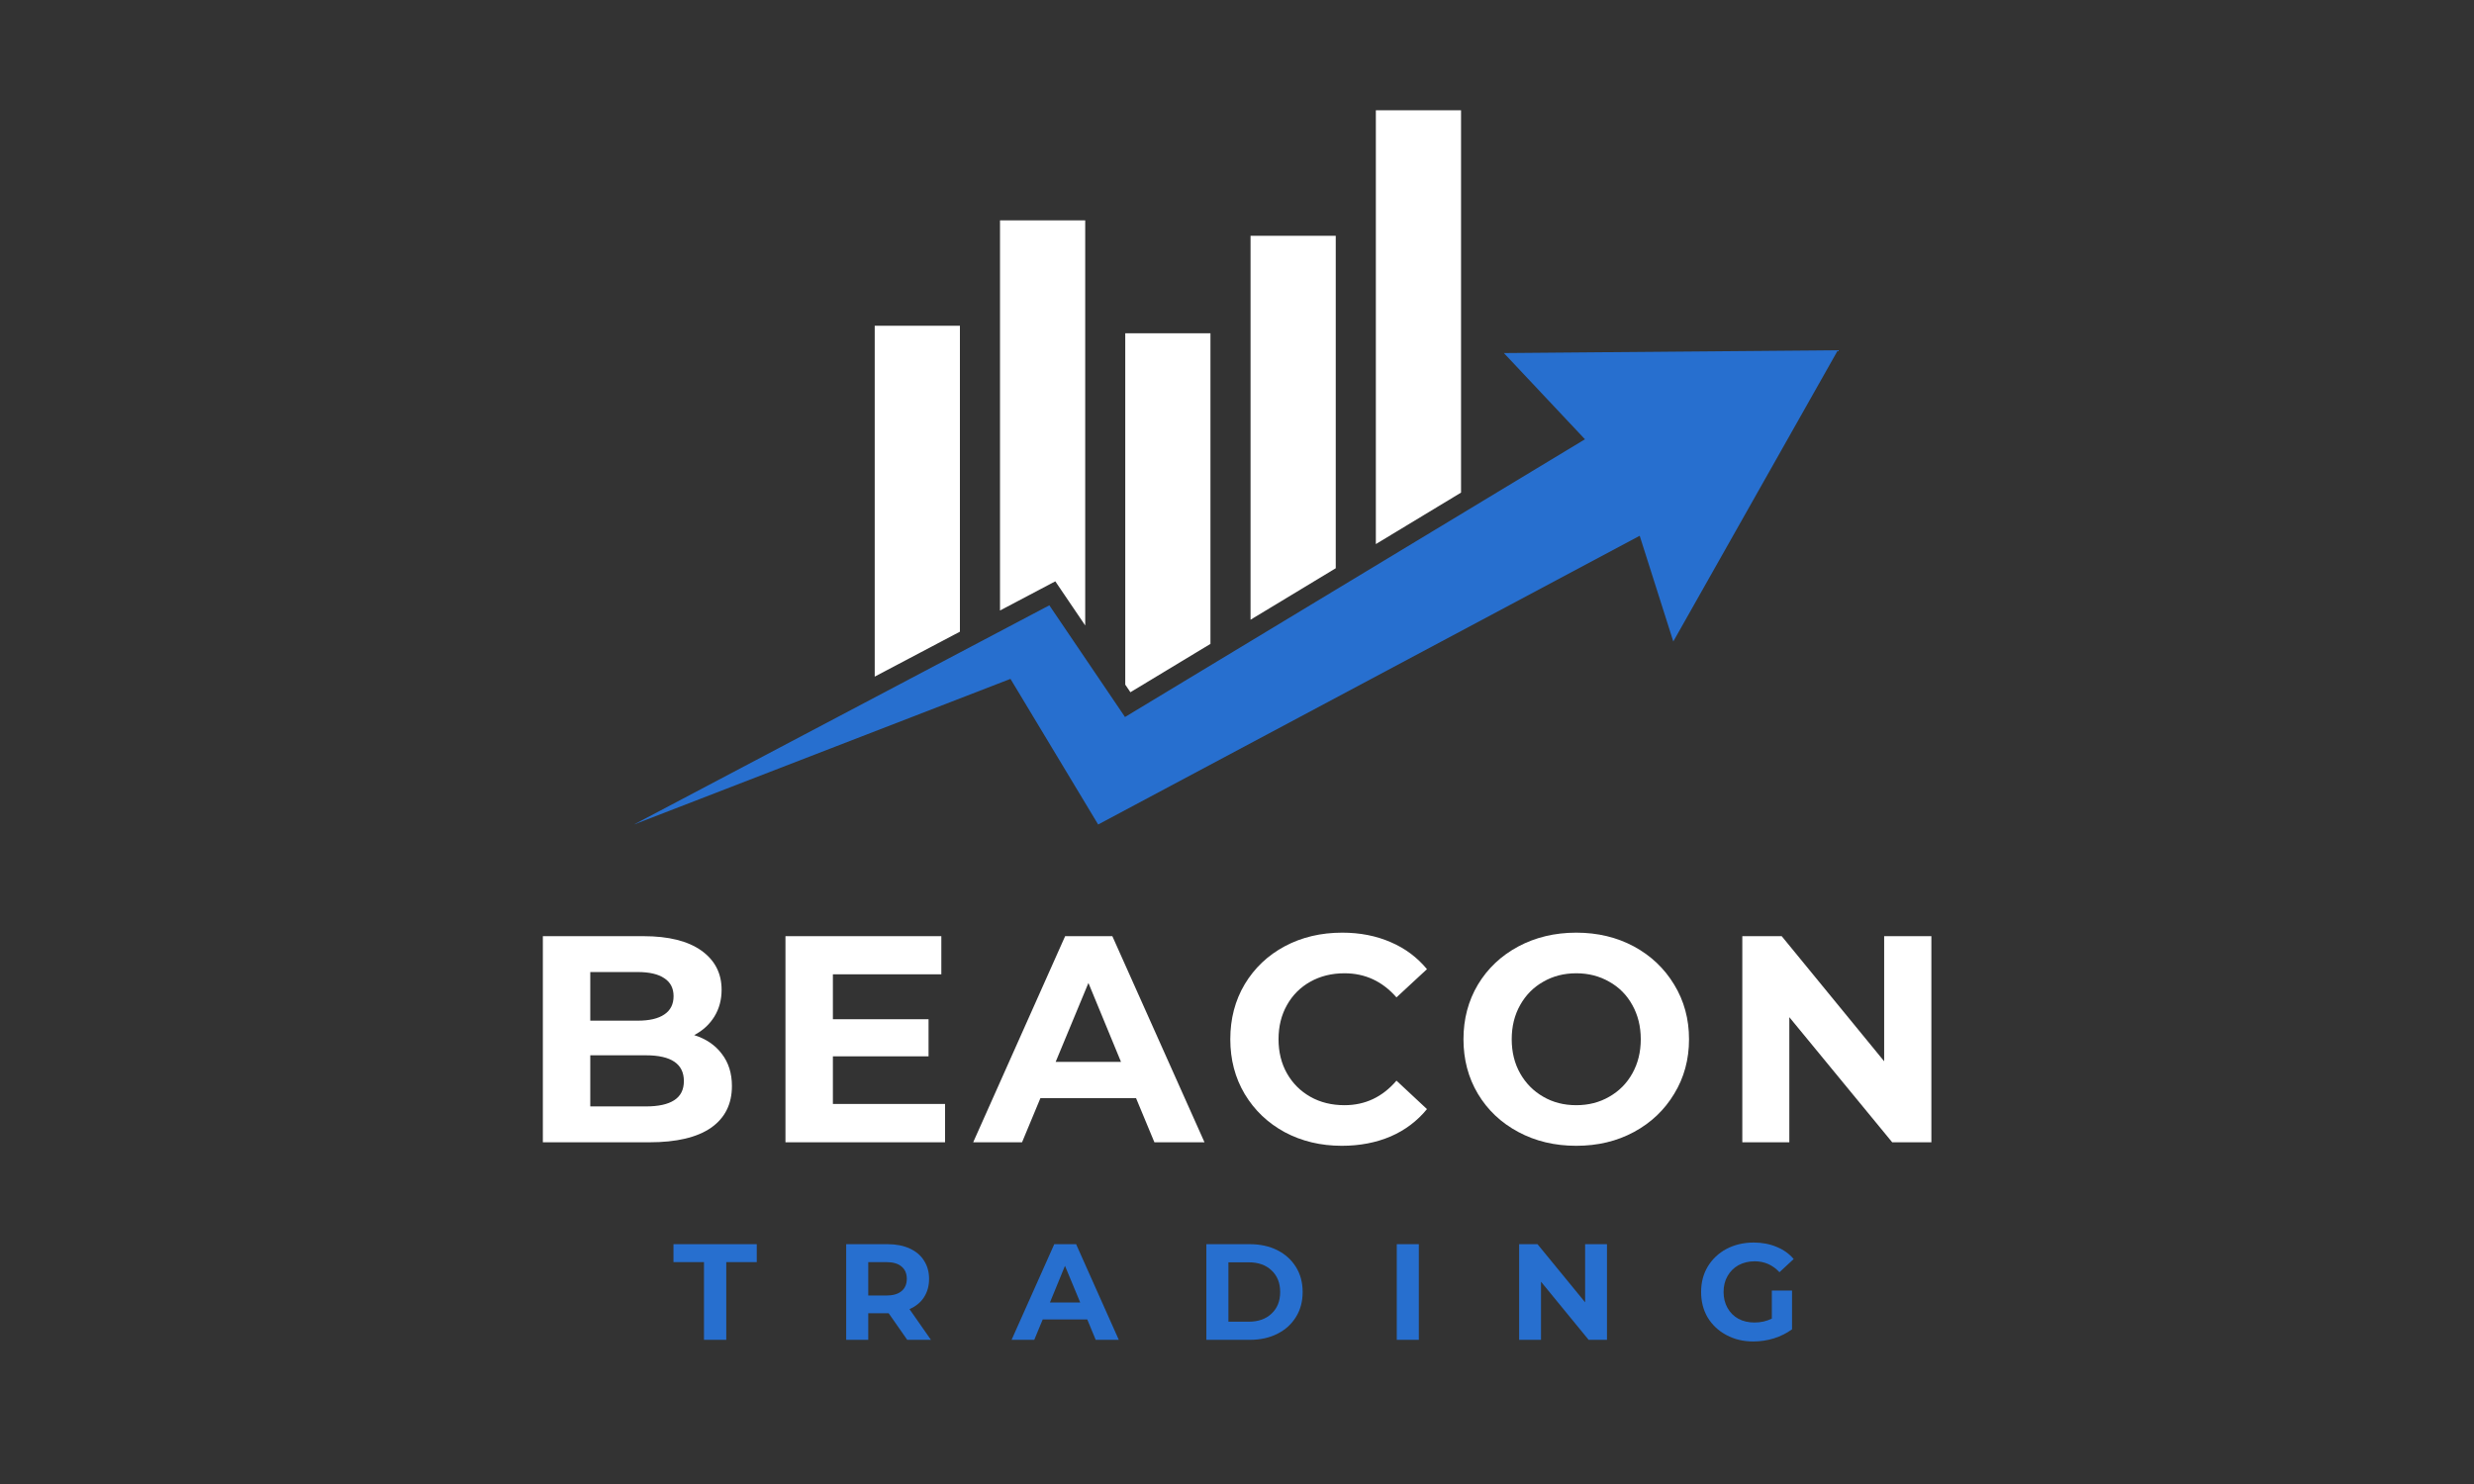 <svg xmlns="http://www.w3.org/2000/svg" xmlns:xlink="http://www.w3.org/1999/xlink" width="250" zoomAndPan="magnify" viewBox="0 0 187.5 112.5" height="150" preserveAspectRatio="xMidYMid meet" version="1.0"><rect x="0" y="0" width="187.5" height="112.5" fill="#333333" stroke="none"/><defs><g><g id="id1"/><g id="id2"/></g><clipPath id="id3"><path d="M 48.047 26 L 139.293 26 L 139.293 62.523 L 48.047 62.523 Z M 48.047 26 " clip-rule="nonzero"/></clipPath><clipPath id="id4"><path d="M 66 8.344 L 111 8.344 L 111 53 L 66 53 Z M 66 8.344 " clip-rule="nonzero"/></clipPath></defs><g clip-path="url(#id3)"><path fill="rgb(15.289%, 43.529%, 81.18%)" d="M 139.289 26.551 L 113.977 26.766 L 120.121 33.301 L 85.262 54.355 L 79.527 45.887 L 48.047 62.504 L 76.582 51.465 L 83.227 62.504 L 124.27 40.617 L 126.816 48.629 L 139.289 26.551 " fill-opacity="1" fill-rule="nonzero"/></g><g clip-path="url(#id4)"><path fill="rgb(100%, 100%, 100%)" d="M 94.777 46.98 L 101.234 43.078 L 101.234 17.875 L 94.777 17.875 Z M 104.273 8.359 L 104.273 41.246 L 110.73 37.344 L 110.73 8.359 Z M 85.281 51.902 L 85.672 52.477 L 91.738 48.812 L 91.738 25.266 L 85.281 25.266 Z M 66.293 51.293 L 72.75 47.887 L 72.75 24.695 L 66.293 24.695 Z M 75.789 46.281 L 79.98 44.07 L 82.246 47.414 L 82.246 16.703 L 75.789 16.703 L 75.789 46.281 " fill-opacity="1" fill-rule="nonzero"/></g><g fill="rgb(100%, 100%, 100%)" fill-opacity="1"><g transform="translate(39.283, 86.595)"><g><path d="M 13.328 -8.125 C 14.223 -7.844 14.922 -7.367 15.422 -6.703 C 15.93 -6.047 16.188 -5.234 16.188 -4.266 C 16.188 -2.891 15.656 -1.832 14.594 -1.094 C 13.531 -0.363 11.977 0 9.938 0 L 1.859 0 L 1.859 -15.625 L 9.484 -15.625 C 11.391 -15.625 12.852 -15.258 13.875 -14.531 C 14.895 -13.801 15.406 -12.812 15.406 -11.562 C 15.406 -10.801 15.223 -10.125 14.859 -9.531 C 14.492 -8.938 13.984 -8.469 13.328 -8.125 Z M 5.453 -12.906 L 5.453 -9.219 L 9.047 -9.219 C 9.93 -9.219 10.602 -9.375 11.062 -9.688 C 11.531 -10 11.766 -10.461 11.766 -11.078 C 11.766 -11.68 11.531 -12.133 11.062 -12.438 C 10.602 -12.75 9.93 -12.906 9.047 -12.906 Z M 9.672 -2.719 C 10.617 -2.719 11.332 -2.875 11.812 -3.188 C 12.301 -3.5 12.547 -3.984 12.547 -4.641 C 12.547 -5.941 11.586 -6.594 9.672 -6.594 L 5.453 -6.594 L 5.453 -2.719 Z M 9.672 -2.719 "/></g></g></g><g fill="rgb(100%, 100%, 100%)" fill-opacity="1"><g transform="translate(57.67, 86.595)"><g><path d="M 13.953 -2.906 L 13.953 0 L 1.859 0 L 1.859 -15.625 L 13.672 -15.625 L 13.672 -12.734 L 5.453 -12.734 L 5.453 -9.328 L 12.703 -9.328 L 12.703 -6.516 L 5.453 -6.516 L 5.453 -2.906 Z M 13.953 -2.906 "/></g></g></g><g fill="rgb(100%, 100%, 100%)" fill-opacity="1"><g transform="translate(73.959, 86.595)"><g><path d="M 12.141 -3.344 L 4.891 -3.344 L 3.5 0 L -0.203 0 L 6.766 -15.625 L 10.344 -15.625 L 17.328 0 L 13.531 0 Z M 11 -6.094 L 8.531 -12.078 L 6.047 -6.094 Z M 11 -6.094 "/></g></g></g><g fill="rgb(100%, 100%, 100%)" fill-opacity="1"><g transform="translate(92.367, 86.595)"><g><path d="M 9.328 0.266 C 7.734 0.266 6.289 -0.078 5 -0.766 C 3.719 -1.461 2.707 -2.426 1.969 -3.656 C 1.238 -4.883 0.875 -6.27 0.875 -7.812 C 0.875 -9.363 1.238 -10.754 1.969 -11.984 C 2.707 -13.211 3.719 -14.172 5 -14.859 C 6.289 -15.547 7.742 -15.891 9.359 -15.891 C 10.711 -15.891 11.938 -15.648 13.031 -15.172 C 14.125 -14.703 15.039 -14.02 15.781 -13.125 L 13.469 -10.984 C 12.406 -12.203 11.094 -12.812 9.531 -12.812 C 8.562 -12.812 7.695 -12.598 6.938 -12.172 C 6.188 -11.754 5.598 -11.164 5.172 -10.406 C 4.742 -9.645 4.531 -8.781 4.531 -7.812 C 4.531 -6.844 4.742 -5.977 5.172 -5.219 C 5.598 -4.469 6.188 -3.879 6.938 -3.453 C 7.695 -3.023 8.562 -2.812 9.531 -2.812 C 11.094 -2.812 12.406 -3.43 13.469 -4.672 L 15.781 -2.516 C 15.039 -1.609 14.117 -0.914 13.016 -0.438 C 11.91 0.031 10.68 0.266 9.328 0.266 Z M 9.328 0.266 "/></g></g></g><g fill="rgb(100%, 100%, 100%)" fill-opacity="1"><g transform="translate(110.039, 86.595)"><g><path d="M 9.422 0.266 C 7.797 0.266 6.332 -0.082 5.031 -0.781 C 3.727 -1.477 2.707 -2.441 1.969 -3.672 C 1.238 -4.898 0.875 -6.281 0.875 -7.812 C 0.875 -9.344 1.238 -10.723 1.969 -11.953 C 2.707 -13.18 3.727 -14.145 5.031 -14.844 C 6.332 -15.539 7.797 -15.891 9.422 -15.891 C 11.047 -15.891 12.504 -15.539 13.797 -14.844 C 15.086 -14.145 16.102 -13.18 16.844 -11.953 C 17.594 -10.723 17.969 -9.344 17.969 -7.812 C 17.969 -6.281 17.594 -4.898 16.844 -3.672 C 16.102 -2.441 15.086 -1.477 13.797 -0.781 C 12.504 -0.082 11.047 0.266 9.422 0.266 Z M 9.422 -2.812 C 10.348 -2.812 11.18 -3.023 11.922 -3.453 C 12.672 -3.879 13.254 -4.469 13.672 -5.219 C 14.098 -5.977 14.312 -6.844 14.312 -7.812 C 14.312 -8.781 14.098 -9.645 13.672 -10.406 C 13.254 -11.164 12.672 -11.754 11.922 -12.172 C 11.18 -12.598 10.348 -12.812 9.422 -12.812 C 8.492 -12.812 7.66 -12.598 6.922 -12.172 C 6.18 -11.754 5.598 -11.164 5.172 -10.406 C 4.742 -9.645 4.531 -8.781 4.531 -7.812 C 4.531 -6.844 4.742 -5.977 5.172 -5.219 C 5.598 -4.469 6.18 -3.879 6.922 -3.453 C 7.66 -3.023 8.492 -2.812 9.422 -2.812 Z M 9.422 -2.812 "/></g></g></g><g fill="rgb(100%, 100%, 100%)" fill-opacity="1"><g transform="translate(130.188, 86.595)"><g><path d="M 16.188 -15.625 L 16.188 0 L 13.219 0 L 5.422 -9.484 L 5.422 0 L 1.859 0 L 1.859 -15.625 L 4.844 -15.625 L 12.609 -6.141 L 12.609 -15.625 Z M 16.188 -15.625 "/></g></g></g><g fill="rgb(15.289%, 43.529%, 81.18%)" fill-opacity="1"><g transform="translate(50.995, 101.57)"><g><path d="M 2.359 -5.891 L 0.047 -5.891 L 0.047 -7.25 L 6.359 -7.25 L 6.359 -5.891 L 4.047 -5.891 L 4.047 0 L 2.359 0 Z M 2.359 -5.891 "/></g></g></g><g fill="rgb(15.289%, 43.529%, 81.18%)" fill-opacity="1"><g transform="translate(63.272, 101.57)"><g><path d="M 5.484 0 L 4.078 -2.016 L 2.531 -2.016 L 2.531 0 L 0.859 0 L 0.859 -7.25 L 4 -7.25 C 4.645 -7.25 5.203 -7.141 5.672 -6.922 C 6.141 -6.711 6.5 -6.41 6.75 -6.016 C 7.008 -5.617 7.141 -5.156 7.141 -4.625 C 7.141 -4.082 7.008 -3.613 6.75 -3.219 C 6.5 -2.832 6.133 -2.535 5.656 -2.328 L 7.281 0 Z M 5.453 -4.625 C 5.453 -5.031 5.316 -5.344 5.047 -5.562 C 4.785 -5.781 4.406 -5.891 3.906 -5.891 L 2.531 -5.891 L 2.531 -3.359 L 3.906 -3.359 C 4.406 -3.359 4.785 -3.469 5.047 -3.688 C 5.316 -3.906 5.453 -4.219 5.453 -4.625 Z M 5.453 -4.625 "/></g></g></g><g fill="rgb(15.289%, 43.529%, 81.18%)" fill-opacity="1"><g transform="translate(76.76, 101.57)"><g><path d="M 5.641 -1.547 L 2.266 -1.547 L 1.625 0 L -0.094 0 L 3.141 -7.25 L 4.797 -7.25 L 8.031 0 L 6.281 0 Z M 5.109 -2.828 L 3.953 -5.609 L 2.812 -2.828 Z M 5.109 -2.828 "/></g></g></g><g fill="rgb(15.289%, 43.529%, 81.18%)" fill-opacity="1"><g transform="translate(90.569, 101.57)"><g><path d="M 0.859 -7.25 L 4.156 -7.25 C 4.938 -7.25 5.629 -7.098 6.234 -6.797 C 6.836 -6.492 7.305 -6.07 7.641 -5.531 C 7.984 -4.988 8.156 -4.352 8.156 -3.625 C 8.156 -2.895 7.984 -2.258 7.641 -1.719 C 7.305 -1.176 6.836 -0.754 6.234 -0.453 C 5.629 -0.148 4.938 0 4.156 0 L 0.859 0 Z M 4.078 -1.375 C 4.797 -1.375 5.367 -1.578 5.797 -1.984 C 6.234 -2.391 6.453 -2.938 6.453 -3.625 C 6.453 -4.312 6.234 -4.859 5.797 -5.266 C 5.367 -5.672 4.797 -5.875 4.078 -5.875 L 2.531 -5.875 L 2.531 -1.375 Z M 4.078 -1.375 "/></g></g></g><g fill="rgb(15.289%, 43.529%, 81.18%)" fill-opacity="1"><g transform="translate(105, 101.57)"><g><path d="M 0.859 -7.25 L 2.531 -7.25 L 2.531 0 L 0.859 0 Z M 0.859 -7.25 "/></g></g></g><g fill="rgb(15.289%, 43.529%, 81.18%)" fill-opacity="1"><g transform="translate(114.274, 101.57)"><g><path d="M 7.516 -7.25 L 7.516 0 L 6.125 0 L 2.516 -4.406 L 2.516 0 L 0.859 0 L 0.859 -7.25 L 2.25 -7.25 L 5.859 -2.844 L 5.859 -7.25 Z M 7.516 -7.25 "/></g></g></g><g fill="rgb(15.289%, 43.529%, 81.18%)" fill-opacity="1"><g transform="translate(128.518, 101.57)"><g><path d="M 5.766 -3.734 L 7.297 -3.734 L 7.297 -0.797 C 6.898 -0.504 6.441 -0.273 5.922 -0.109 C 5.41 0.047 4.891 0.125 4.359 0.125 C 3.609 0.125 2.93 -0.035 2.328 -0.359 C 1.723 -0.68 1.25 -1.125 0.906 -1.688 C 0.57 -2.258 0.406 -2.906 0.406 -3.625 C 0.406 -4.344 0.57 -4.984 0.906 -5.547 C 1.25 -6.117 1.723 -6.566 2.328 -6.891 C 2.941 -7.211 3.629 -7.375 4.391 -7.375 C 5.023 -7.375 5.602 -7.266 6.125 -7.047 C 6.645 -6.836 7.078 -6.531 7.422 -6.125 L 6.344 -5.125 C 5.832 -5.676 5.207 -5.953 4.469 -5.953 C 4.008 -5.953 3.598 -5.852 3.234 -5.656 C 2.879 -5.457 2.602 -5.18 2.406 -4.828 C 2.207 -4.484 2.109 -4.082 2.109 -3.625 C 2.109 -3.176 2.207 -2.773 2.406 -2.422 C 2.602 -2.066 2.879 -1.789 3.234 -1.594 C 3.586 -1.406 3.992 -1.312 4.453 -1.312 C 4.93 -1.312 5.367 -1.41 5.766 -1.609 Z M 5.766 -3.734 "/></g></g></g></svg>